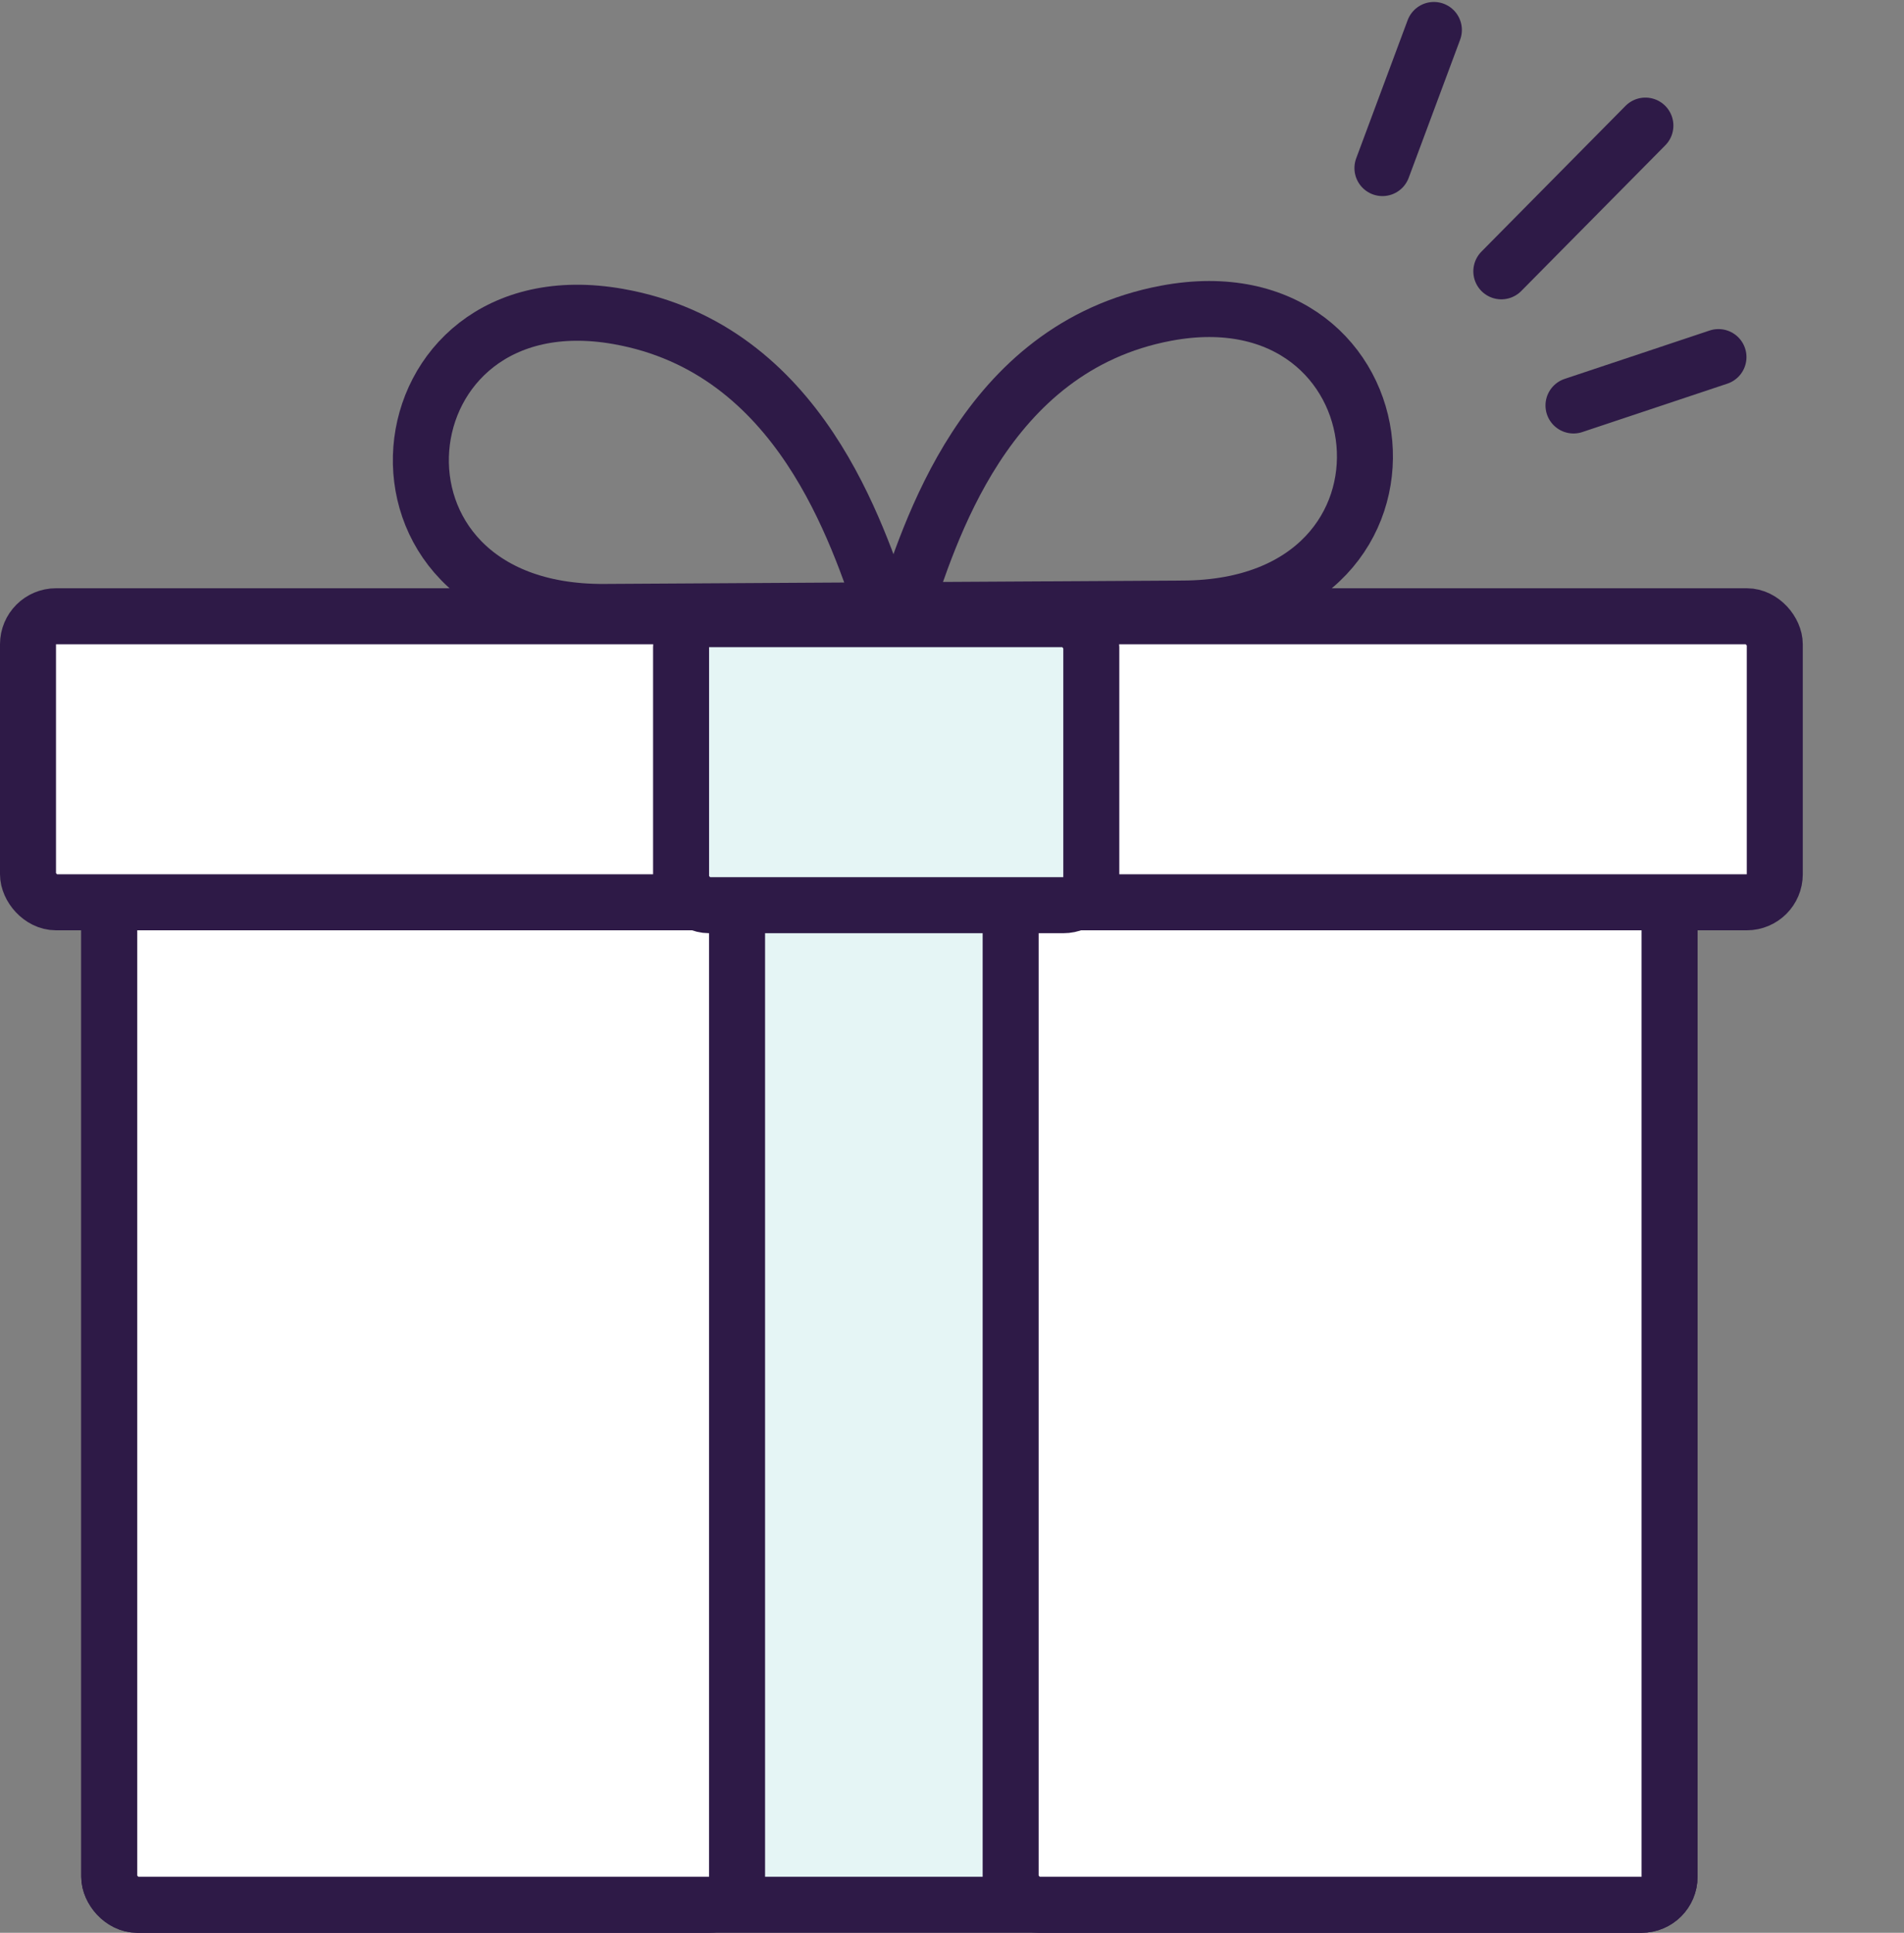 <svg width="68" height="69" viewBox="0 0 68 69" fill="none" xmlns="http://www.w3.org/2000/svg">
<rect x="0" y="0" width="68" height="69" fill="#808080" stroke="none"/>
<rect x="3.902" y="30.036" width="55.724" height="37.963" rx="1" fill="#E5F5F5" stroke="#2E1A47" stroke-width="2"/>
<rect x="36.095" y="30.036" width="23.532" height="37.963" rx="1" fill="white" stroke="#2E1A47" stroke-width="2"/>
<rect x="3.902" y="30.036" width="22.422" height="37.963" rx="1" fill="white" stroke="#2E1A47" stroke-width="2"/>
<rect x="1" y="22" width="62.385" height="10.211" rx="1" fill="white" stroke="#2E1A47" stroke-width="2"/>
<rect x="24.324" y="22.104" width="14.651" height="10.211" rx="1" fill="#E5F5F5" stroke="#2E1A47" stroke-width="2"/>
<path d="M41.645 11.182C35.099 12.412 33.181 19.188 32.272 21.783L42.262 21.725C51.683 21.669 50.287 9.558 41.645 11.182Z" stroke="#2E1A47" stroke-width="2"/>
<path d="M22.073 11.297C28.633 12.45 30.63 19.202 31.57 21.787L21.58 21.846C12.159 21.901 13.413 9.774 22.073 11.297Z" stroke="#2E1A47" stroke-width="2"/>
<path d="M53.619 9.686L58.764 4.484" stroke="#2E1A47" stroke-width="2" stroke-miterlimit="10" stroke-linecap="round"/>
<path d="M49.373 6L51.21 1.07" stroke="#2E1A47" stroke-width="2" stroke-miterlimit="10" stroke-linecap="round"/>
<path d="M56.196 14.475L61.374 12.748" stroke="#2E1A47" stroke-width="2" stroke-miterlimit="10" stroke-linecap="round"/>
</svg>

